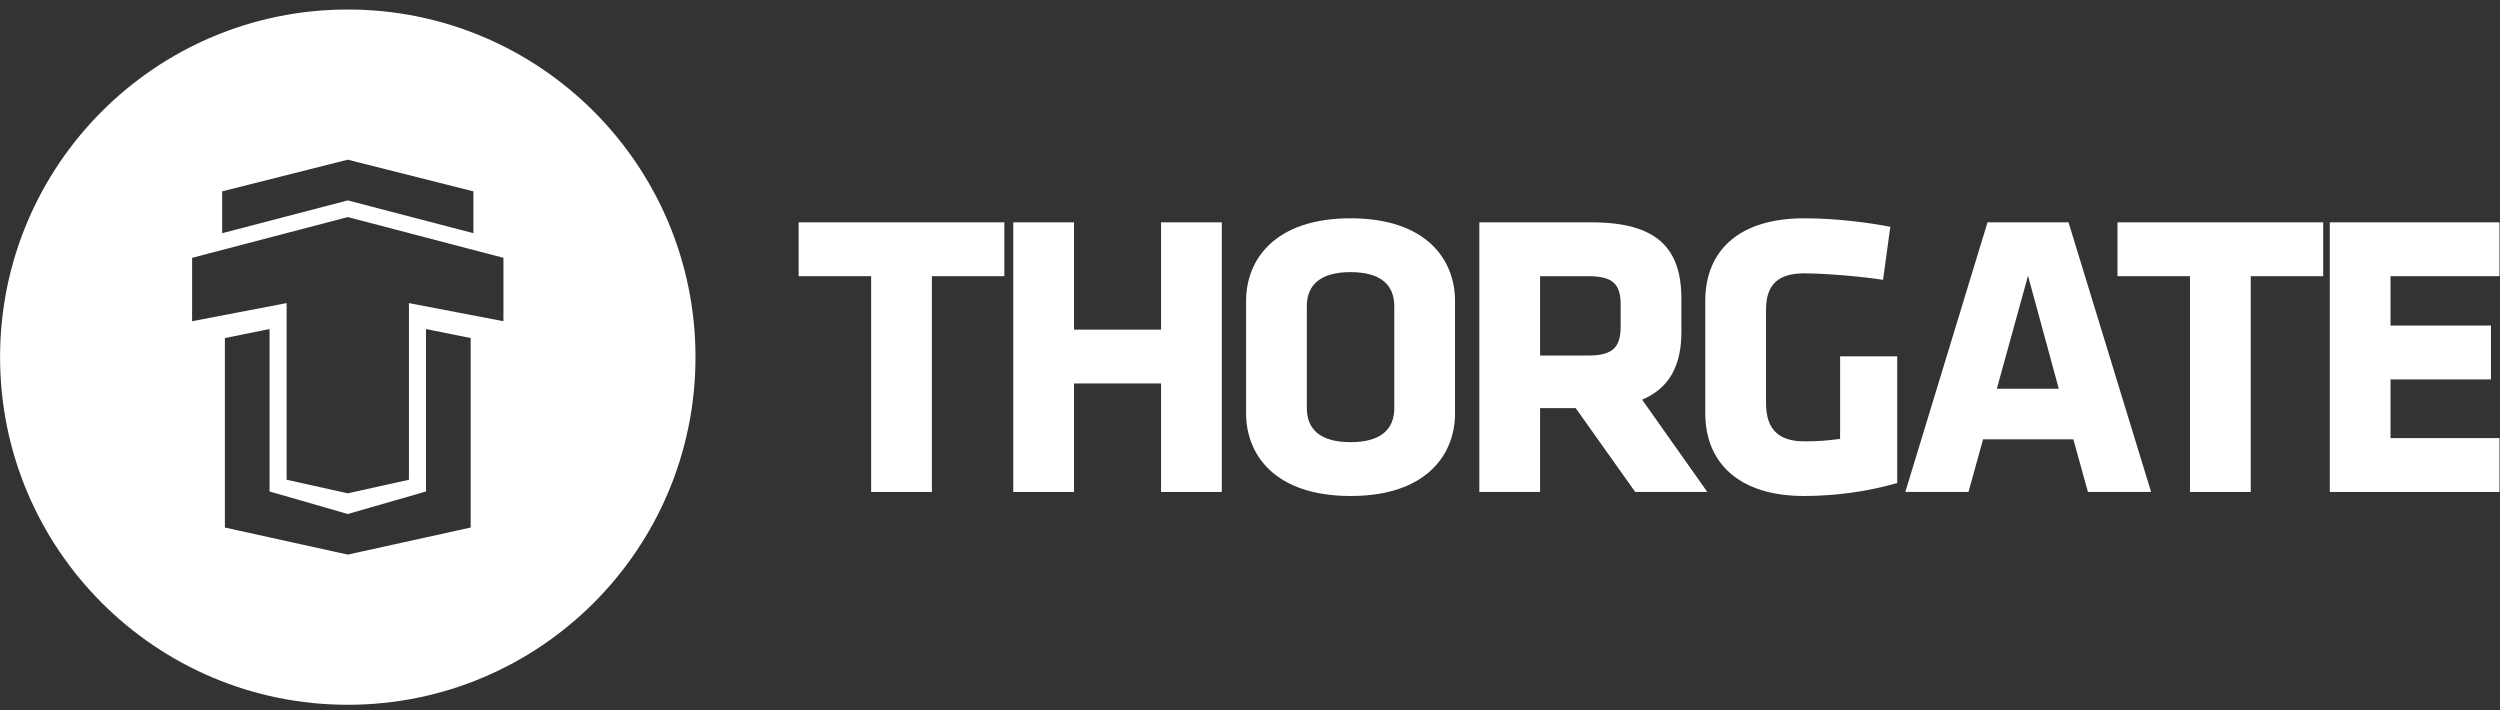 <?xml version="1.0" encoding="UTF-8" standalone="no"?>
<svg width="169px" height="48px" viewBox="0 0 169 48" version="1.1" xmlns="http://www.w3.org/2000/svg" xmlns:xlink="http://www.w3.org/1999/xlink" xmlns:sketch="http://www.bohemiancoding.com/sketch/ns">
    <rect x="0" y="0" width="169" height="48" fill="#333333" stroke="none"/>
    <!-- Generator: Sketch 3.2.2 (9983) - http://www.bohemiancoding.com/sketch -->
    <title>Group 6</title>
    <desc>Created with Sketch.</desc>
    <defs></defs>
    <g id="UI-Elements" stroke="none" stroke-width="1" fill="none" fill-rule="evenodd" sketch:type="MSPage">
        <g id="Group-6" sketch:type="MSLayerGroup" transform="translate(0, -0.25)" fill="#FFFFFF">
            <path d="M62.995,18.92 L62.995,33.506 L58.889,33.506 L58.889,18.92 L53.989,18.92 L53.989,15.28 L67.894,15.28 L67.894,18.92 L62.995,18.92" id="Fill-1" sketch:type="MSShapeGroup"></path>
            <path d="M78.488,33.506 L78.488,26.172 L72.603,26.172 L72.603,33.506 L68.497,33.506 L68.497,15.28 L72.603,15.28 L72.603,22.532 L78.488,22.532 L78.488,15.28 L82.594,15.28 L82.594,33.506 L78.488,33.506" id="Fill-2" sketch:type="MSShapeGroup"></path>
            <path d="M98.36,28.197 C98.36,30.961 96.444,33.779 91.298,33.779 C86.152,33.779 84.236,30.961 84.236,28.197 L84.236,20.589 C84.236,17.825 86.152,15.007 91.298,15.007 C96.444,15.007 98.36,17.825 98.36,20.589 L98.36,28.197 L98.36,28.197 Z M94.254,20.945 C94.254,19.522 93.351,18.646 91.298,18.646 C89.245,18.646 88.342,19.522 88.342,20.945 L88.342,27.841 C88.342,29.264 89.245,30.14 91.298,30.14 C93.351,30.14 94.254,29.264 94.254,27.841 L94.254,20.945 L94.254,20.945 Z" id="Fill-3" sketch:type="MSShapeGroup"></path>
            <path d="M106.518,27.841 L104.109,27.841 L104.109,33.506 L100.003,33.506 L100.003,15.28 L107.585,15.28 C112.02,15.28 113.662,17.031 113.662,20.452 L113.662,22.696 C113.662,24.968 112.841,26.5 111.007,27.266 L115.414,33.506 L110.541,33.506 L106.518,27.841 L106.518,27.841 Z M109.556,20.835 C109.556,19.467 109.036,18.92 107.366,18.92 L104.109,18.92 L104.109,24.284 L107.366,24.284 C109.118,24.284 109.556,23.654 109.556,22.286 L109.556,20.835 L109.556,20.835 Z" id="Fill-4" sketch:type="MSShapeGroup"></path>
            <path d="M121.956,33.779 C117.522,33.779 115.277,31.508 115.277,28.197 L115.277,20.589 C115.277,17.223 117.522,15.007 121.956,15.007 C124.064,15.007 126.226,15.28 127.786,15.581 L127.294,19.166 C125.706,18.92 123.27,18.728 121.956,18.728 C119.903,18.728 119.383,19.795 119.383,21.218 L119.383,27.485 C119.383,28.908 119.903,30.085 121.956,30.085 C122.777,30.085 123.325,30.058 124.392,29.921 L124.392,24.338 L128.252,24.338 L128.252,32.904 C126.253,33.478 124.064,33.779 121.956,33.779" id="Fill-5" sketch:type="MSShapeGroup"></path>
            <path d="M145.414,33.506 L141.144,33.506 L140.159,29.948 L134.055,29.948 L133.07,33.506 L128.8,33.506 L134.356,15.28 L139.831,15.28 L145.414,33.506 L145.414,33.506 Z M134.986,26.527 L139.174,26.527 L137.094,18.892 L134.986,26.527 L134.986,26.527 Z" id="Fill-6" sketch:type="MSShapeGroup"></path>
            <path d="M152.149,18.92 L152.149,33.506 L148.043,33.506 L148.043,18.92 L143.143,18.92 L143.143,15.28 L157.048,15.28 L157.048,18.92 L152.149,18.92" id="Fill-7" sketch:type="MSShapeGroup"></path>
            <path d="M157.494,33.506 L157.494,15.28 L168.963,15.28 L168.963,18.92 L161.599,18.92 L161.599,22.258 L168.388,22.258 L168.388,25.898 L161.599,25.898 L161.599,29.866 L168.963,29.866 L168.963,33.506 L157.494,33.506" id="Fill-8" sketch:type="MSShapeGroup"></path>
            <path d="M23.51,47.893 C36.492,47.893 47.015,37.372 47.015,24.393 C47.015,11.414 36.492,0.893 23.51,0.893 C10.528,0.893 0.005,11.414 0.005,24.393 C0.005,37.372 10.528,47.893 23.51,47.893 Z M23.51,14.924 L12.987,17.679 L12.987,21.964 L19.376,20.74 L19.376,32.681 L23.51,33.599 L27.644,32.681 L27.644,20.74 L34.033,21.964 L34.033,17.679 L23.51,14.924 Z M28.797,22.493 L28.797,33.473 L23.51,34.997 L18.223,33.473 L18.223,22.493 L15.202,23.102 L15.202,35.911 L23.51,37.741 L31.818,35.911 L31.818,23.102 L28.797,22.493 Z M23.51,11.045 L15.018,13.186 L15.018,16.014 L23.51,13.797 L32.002,16.014 L32.002,13.186 L23.51,11.045 Z" id="Fill-9" sketch:type="MSShapeGroup"></path>
        </g>
    </g>
</svg>